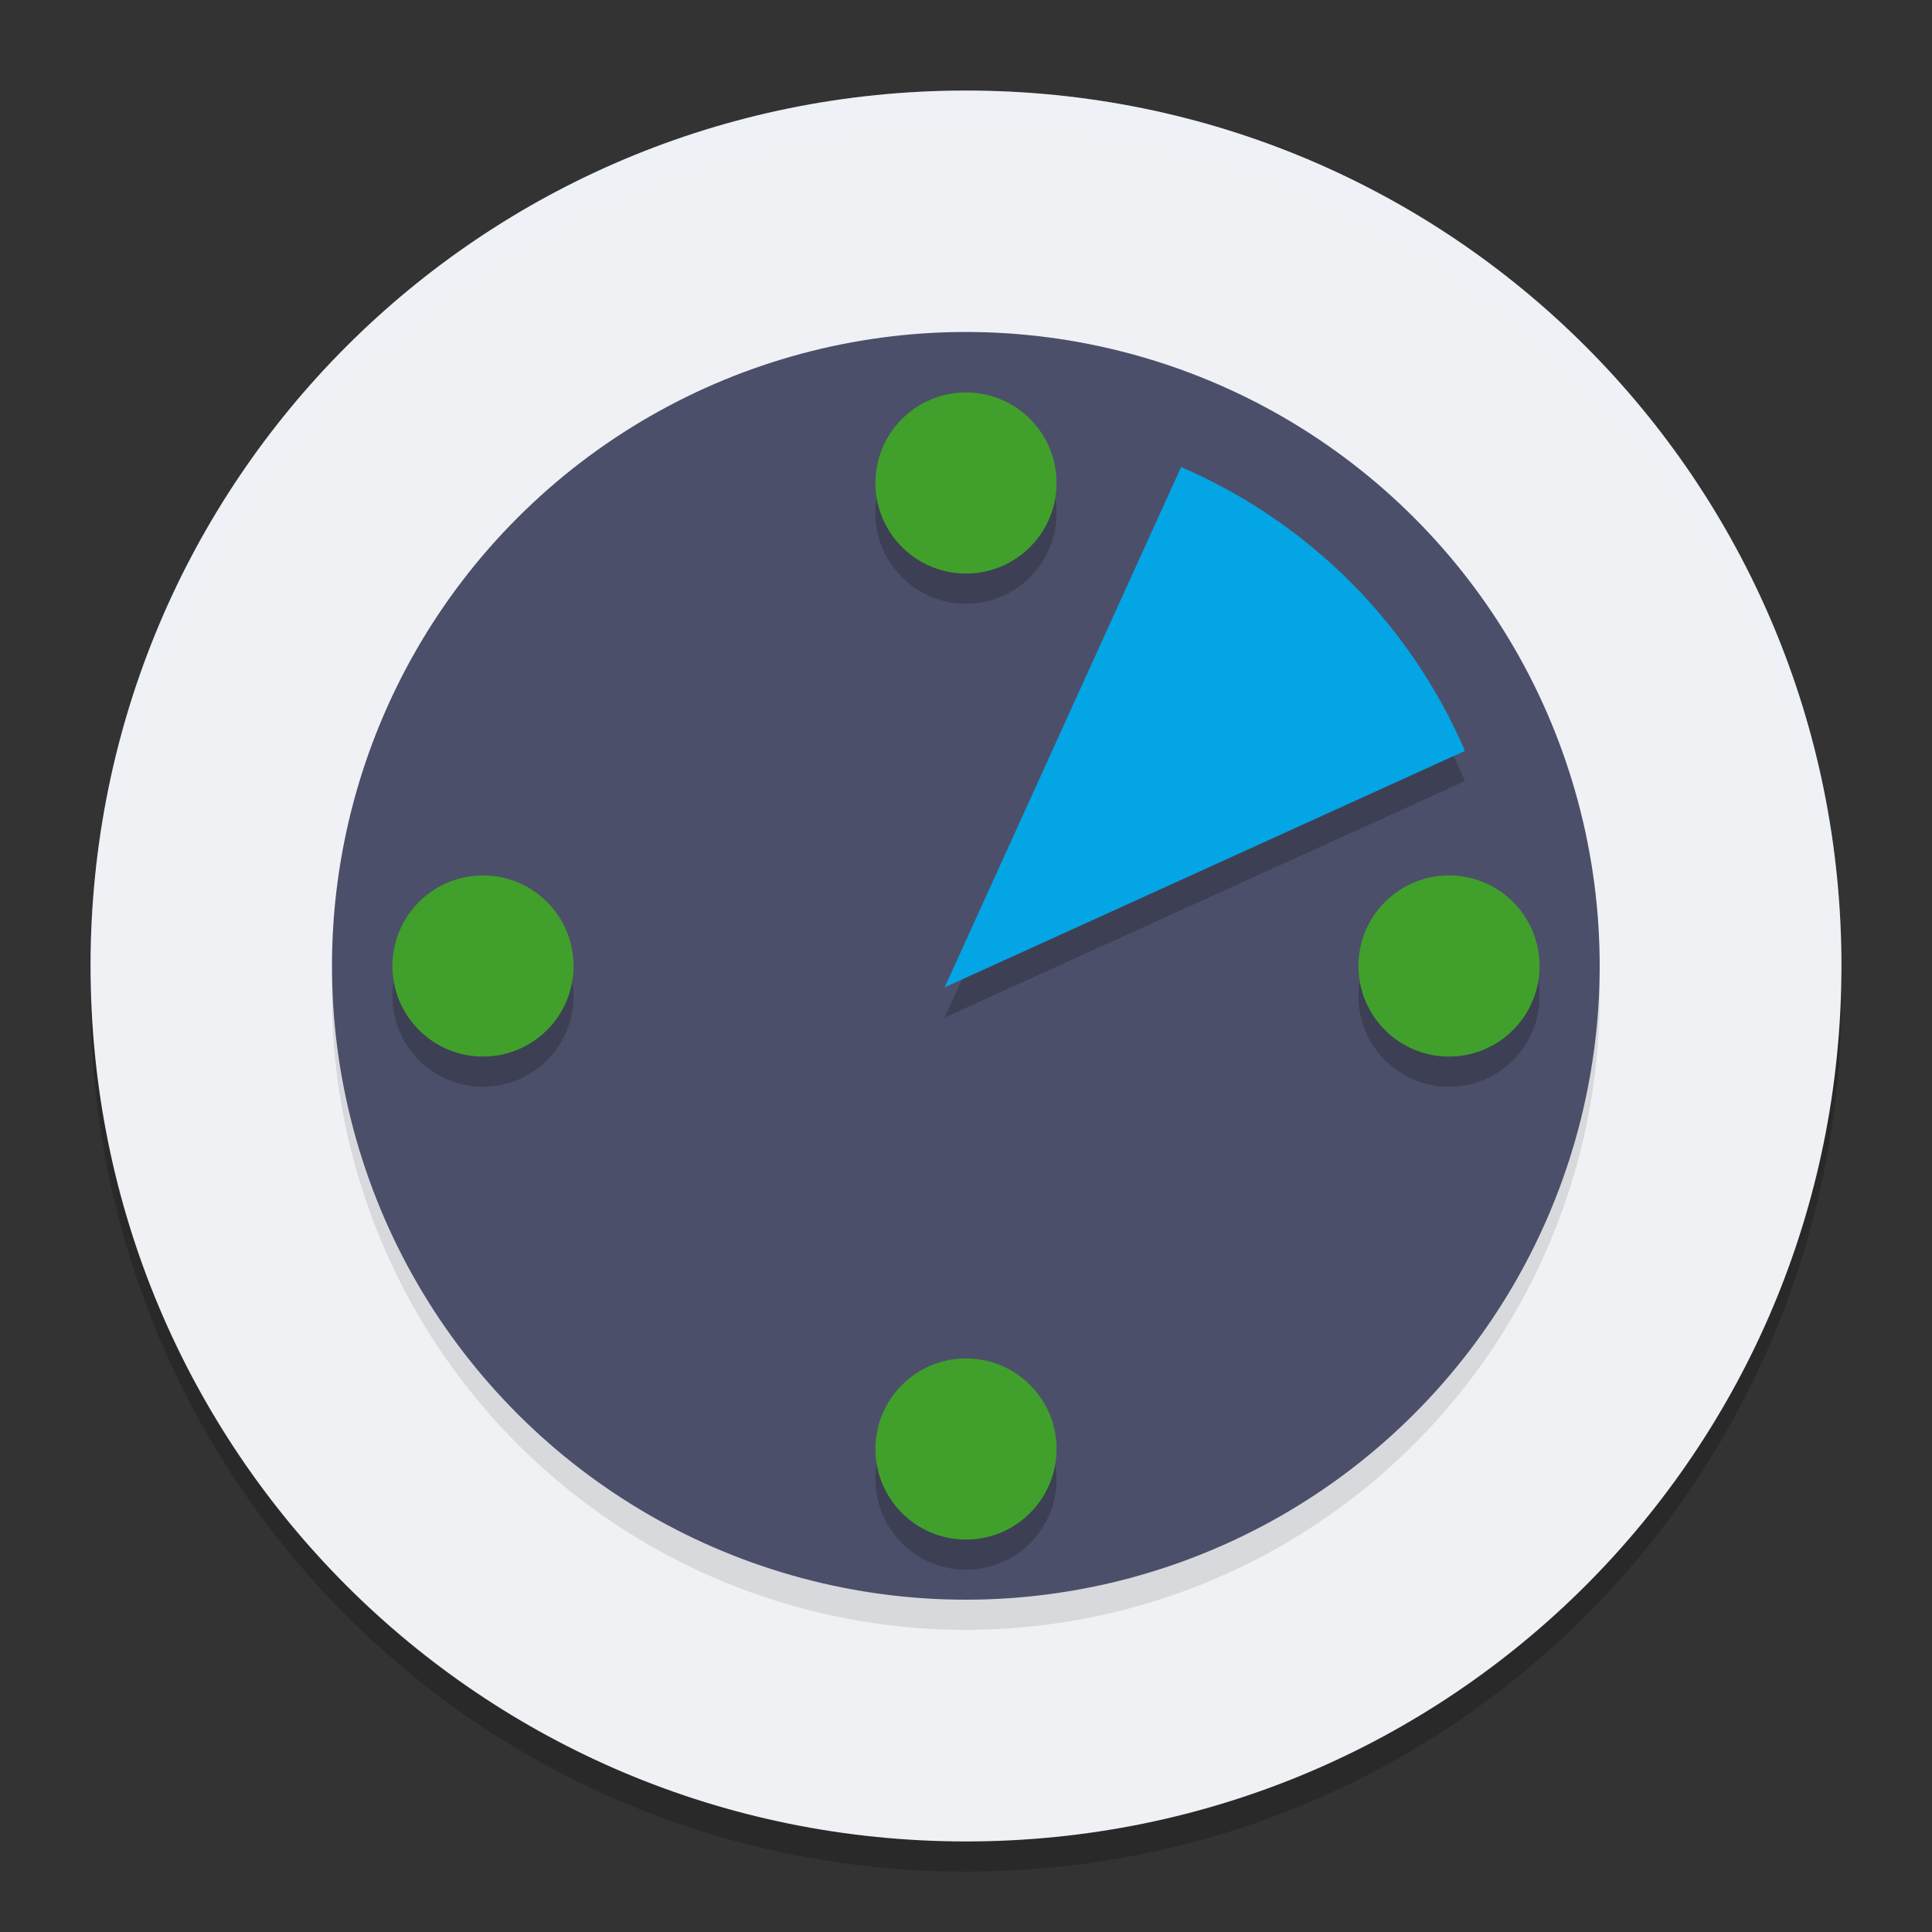 <svg xmlns="http://www.w3.org/2000/svg" width="64" height="64" version="1.1">
 <rect width="100%" height="100%" fill="#333333" stroke="none"/>
 <path style="opacity:0.2" d="M 32,4 C 15.934,4 3,16.934 3,33 3,49.066 15.934,62 32,62 48.066,62 61,49.066 61,33 61,16.934 48.066,4 32,4 Z"/>
 <path style="fill:#eff1f5" d="M 32,3 C 15.934,3 3,15.934 3,32 3,48.066 15.934,61 32,61 48.066,61 61,48.066 61,32 61,15.934 48.066,3 32,3 Z"/>
 <circle style="opacity:0.1" cx="45.961" cy=".707" r="21" transform="matrix(0.707,0.707,-0.707,0.707,0,0)"/>
 <circle style="fill:#4c4f69" cx="45.254" cy="0" r="21" transform="matrix(0.707,0.707,-0.707,0.707,0,0)"/>
 <path style="opacity:0.2" d="M 44.728,20.272 C 43.063,18.608 41.156,17.35 39.126,16.471 L 31.293,33.707 48.529,25.874 C 47.65,23.844 46.392,21.937 44.728,20.272 Z"/>
 <path style="fill:#04a5e5" d="M 44.728,19.272 C 43.063,17.608 41.156,16.35 39.126,15.471 L 31.293,32.707 48.529,24.874 C 47.65,22.844 46.392,20.937 44.728,19.272 Z"/>
 <circle style="opacity:0.2" cx="32" cy="17" r="3"/>
 <circle style="fill:#40a02b" cx="32" cy="16" r="3"/>
 <circle style="opacity:0.2" cx="32" cy="49" r="3"/>
 <circle style="fill:#40a02b" cx="32" cy="48" r="3"/>
 <circle style="opacity:0.2" cx="33" cy="-48" r="3" transform="matrix(0,1,-1,0,0,0)"/>
 <circle style="fill:#40a02b" cx="32" cy="-48" r="3" transform="matrix(0,1,-1,0,0,0)"/>
 <circle style="opacity:0.2" cx="33" cy="-16" r="3" transform="matrix(0,1,-1,0,0,0)"/>
 <circle style="fill:#40a02b" cx="32" cy="-16" r="3" transform="matrix(0,1,-1,0,0,0)"/>
 <path style="opacity:0.2;fill:#eff1f5" d="M 32 3 C 15.934 3 3 15.934 3 32 C 3 32.111 3.011 32.219 3.018 32.328 C 3.374 16.576 16.159 4 32 4 C 47.841 4 60.626 16.576 60.982 32.328 C 60.989 32.219 61 32.111 61 32 C 61 15.934 48.066 3 32 3 z"/>
</svg>
